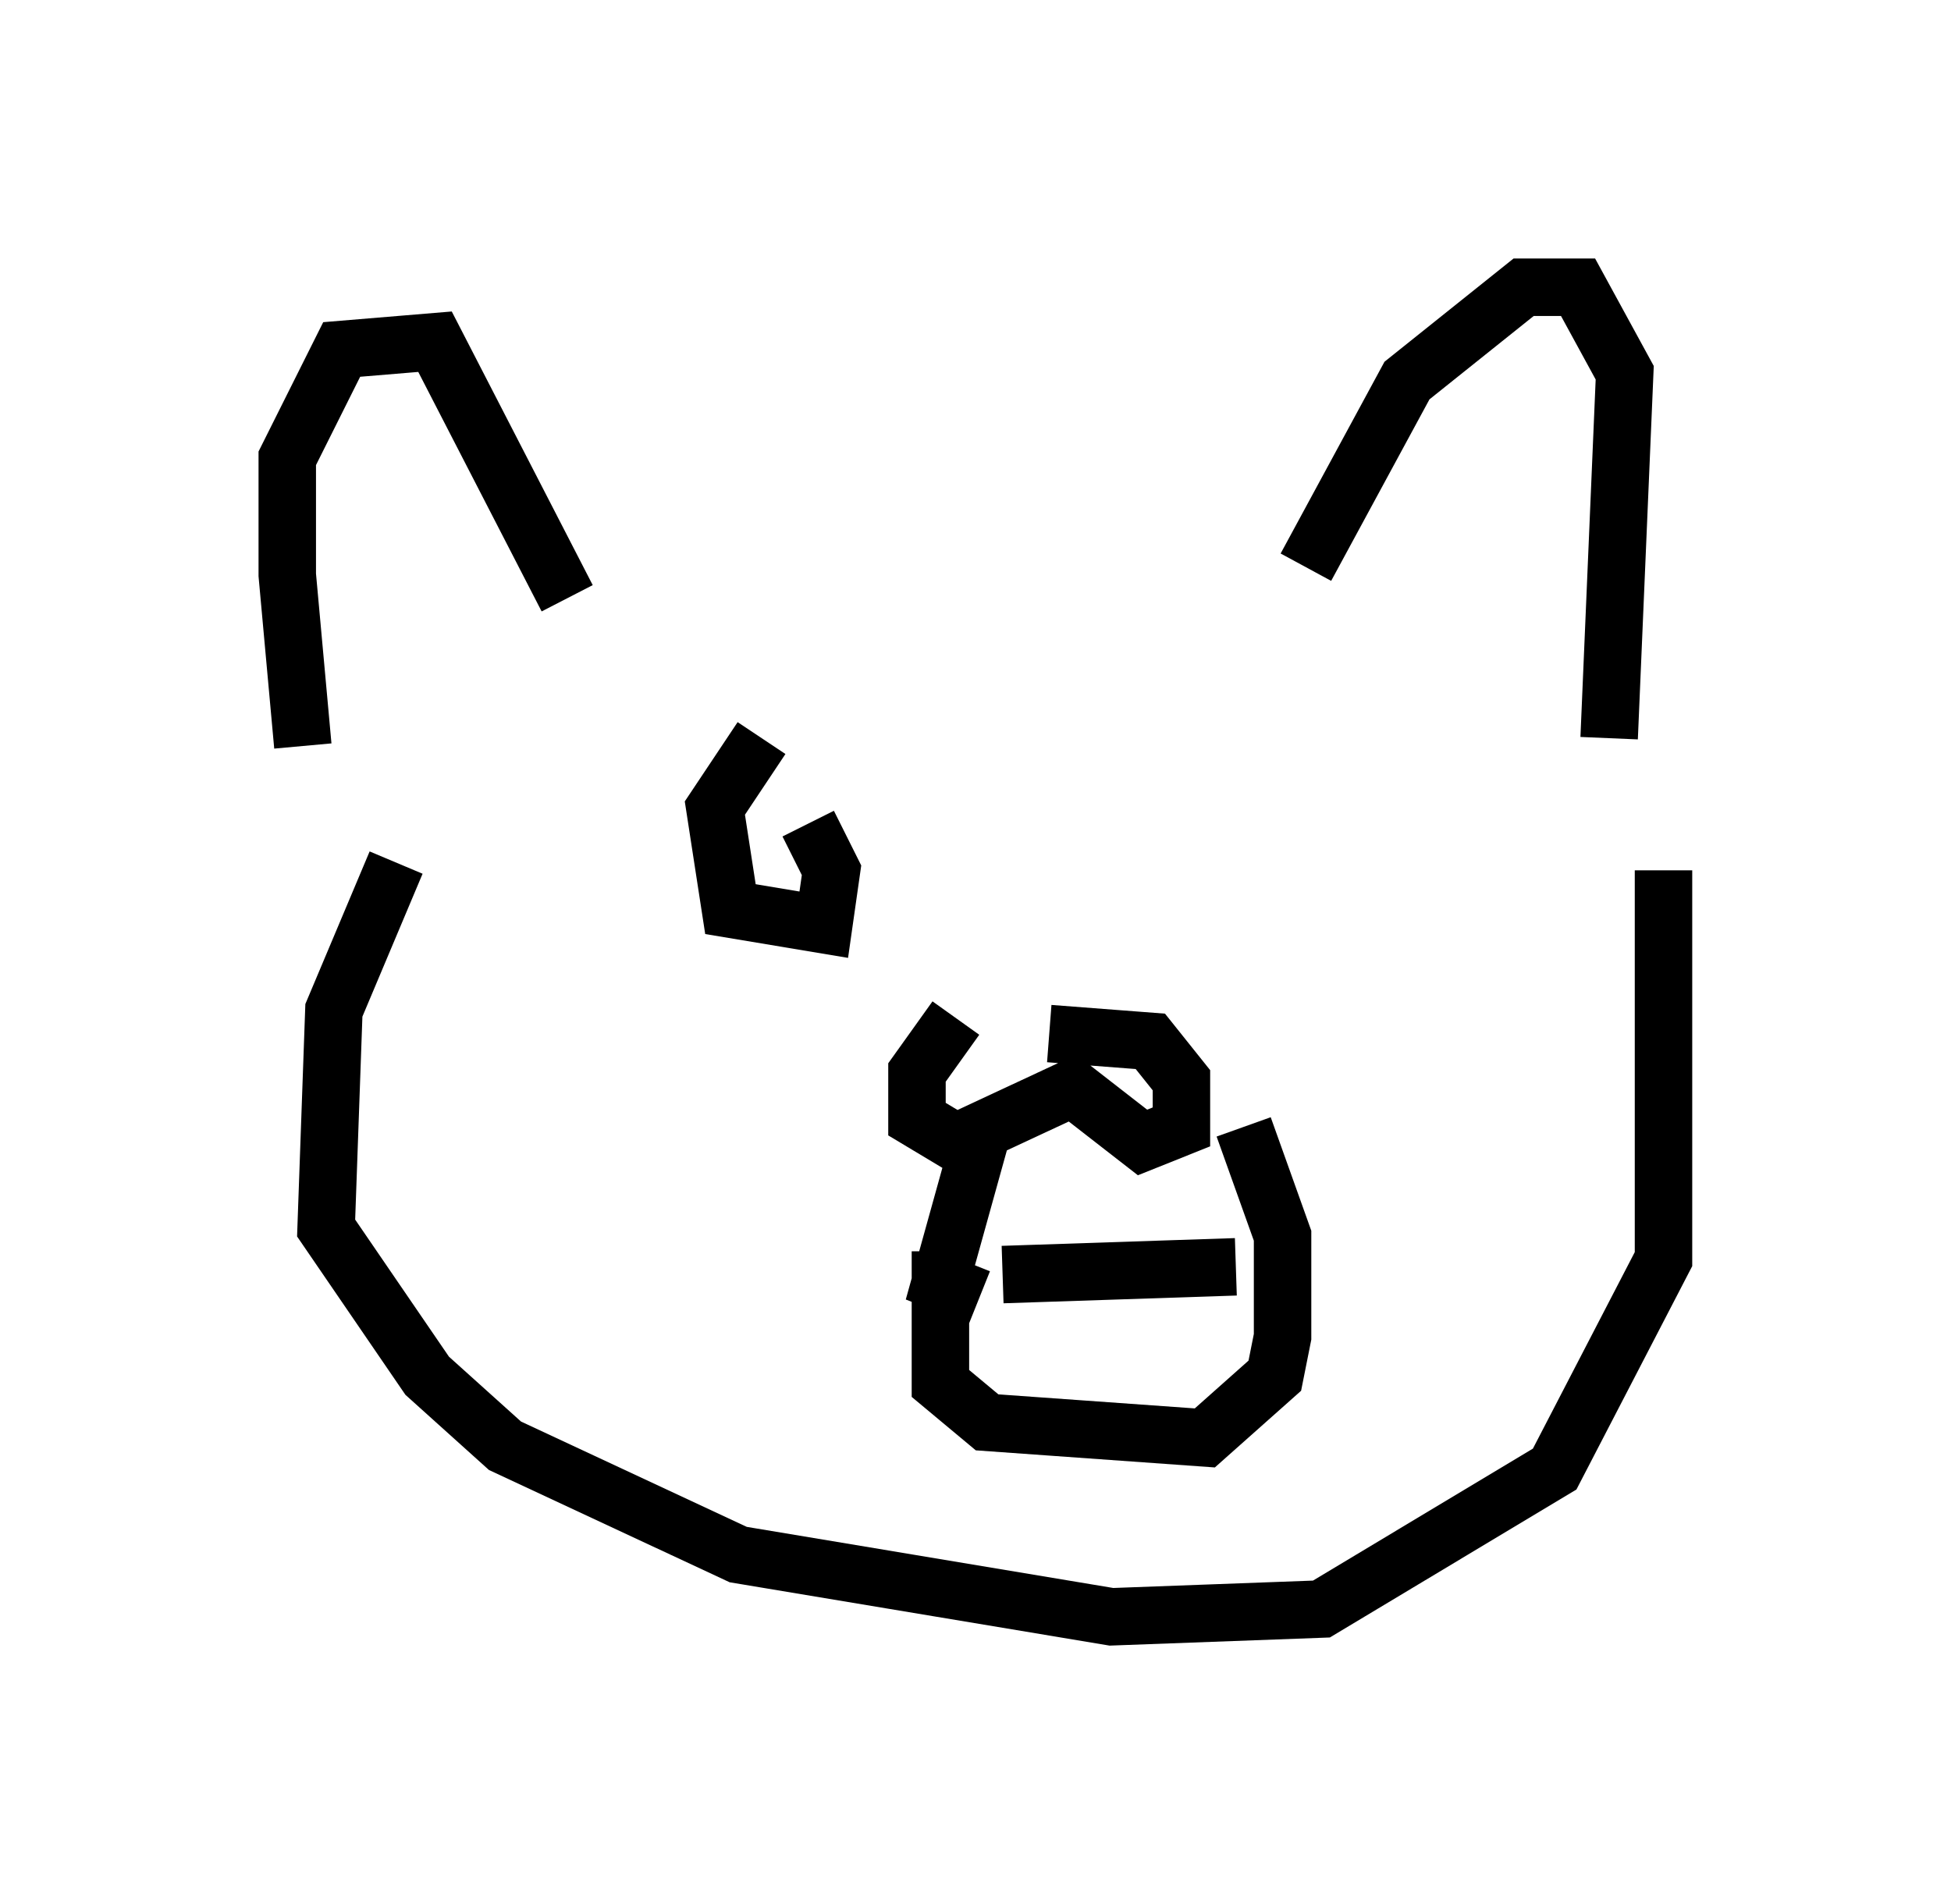 <?xml version="1.0" encoding="utf-8" ?>
<svg baseProfile="full" height="33.139" version="1.1" width="33.951" xmlns="http://www.w3.org/2000/svg" xmlns:ev="http://www.w3.org/2001/xml-events" xmlns:xlink="http://www.w3.org/1999/xlink"><defs /><rect fill="white" height="33.139" width="33.951" x="0" y="0" /><path d="M5.947, 13.254 m-0.677, -0.271 l-0.271, -2.977 0.0, -2.03 l0.947, -1.894 1.624, -0.135 l2.3, 4.465 m12.855, -0.541 l1.759, -3.248 2.03, -1.624 l0.947, 0.0 0.812, 1.488 l-0.271, 6.36 m-21.109, 2.165 l-1.083, 2.571 -0.135, 3.789 l1.759, 2.571 1.353, 1.218 l4.059, 1.894 6.495, 1.083 l3.654, -0.135 4.059, -2.436 l1.894, -3.654 0.0, -6.766 m-12.314, 2.571 l-0.677, 0.947 0.0, 0.812 l0.677, 0.406 2.03, -0.947 l1.218, 0.947 0.677, -0.271 l0.0, -0.812 -0.541, -0.677 l-1.759, -0.135 m-1.894, 3.789 l0.0, 2.3 0.812, 0.677 l3.789, 0.271 1.218, -1.083 l0.135, -0.677 0.0, -1.759 l-0.677, -1.894 m-4.601, 2.977 l-0.677, -0.271 0.677, -2.436 m0.406, 2.3 l4.059, -0.135 m-8.254, -9.202 l-0.812, 1.218 0.271, 1.759 l1.624, 0.271 0.135, -0.947 l-0.406, -0.812 " fill="none" stroke="black" stroke-width="1" /></svg>